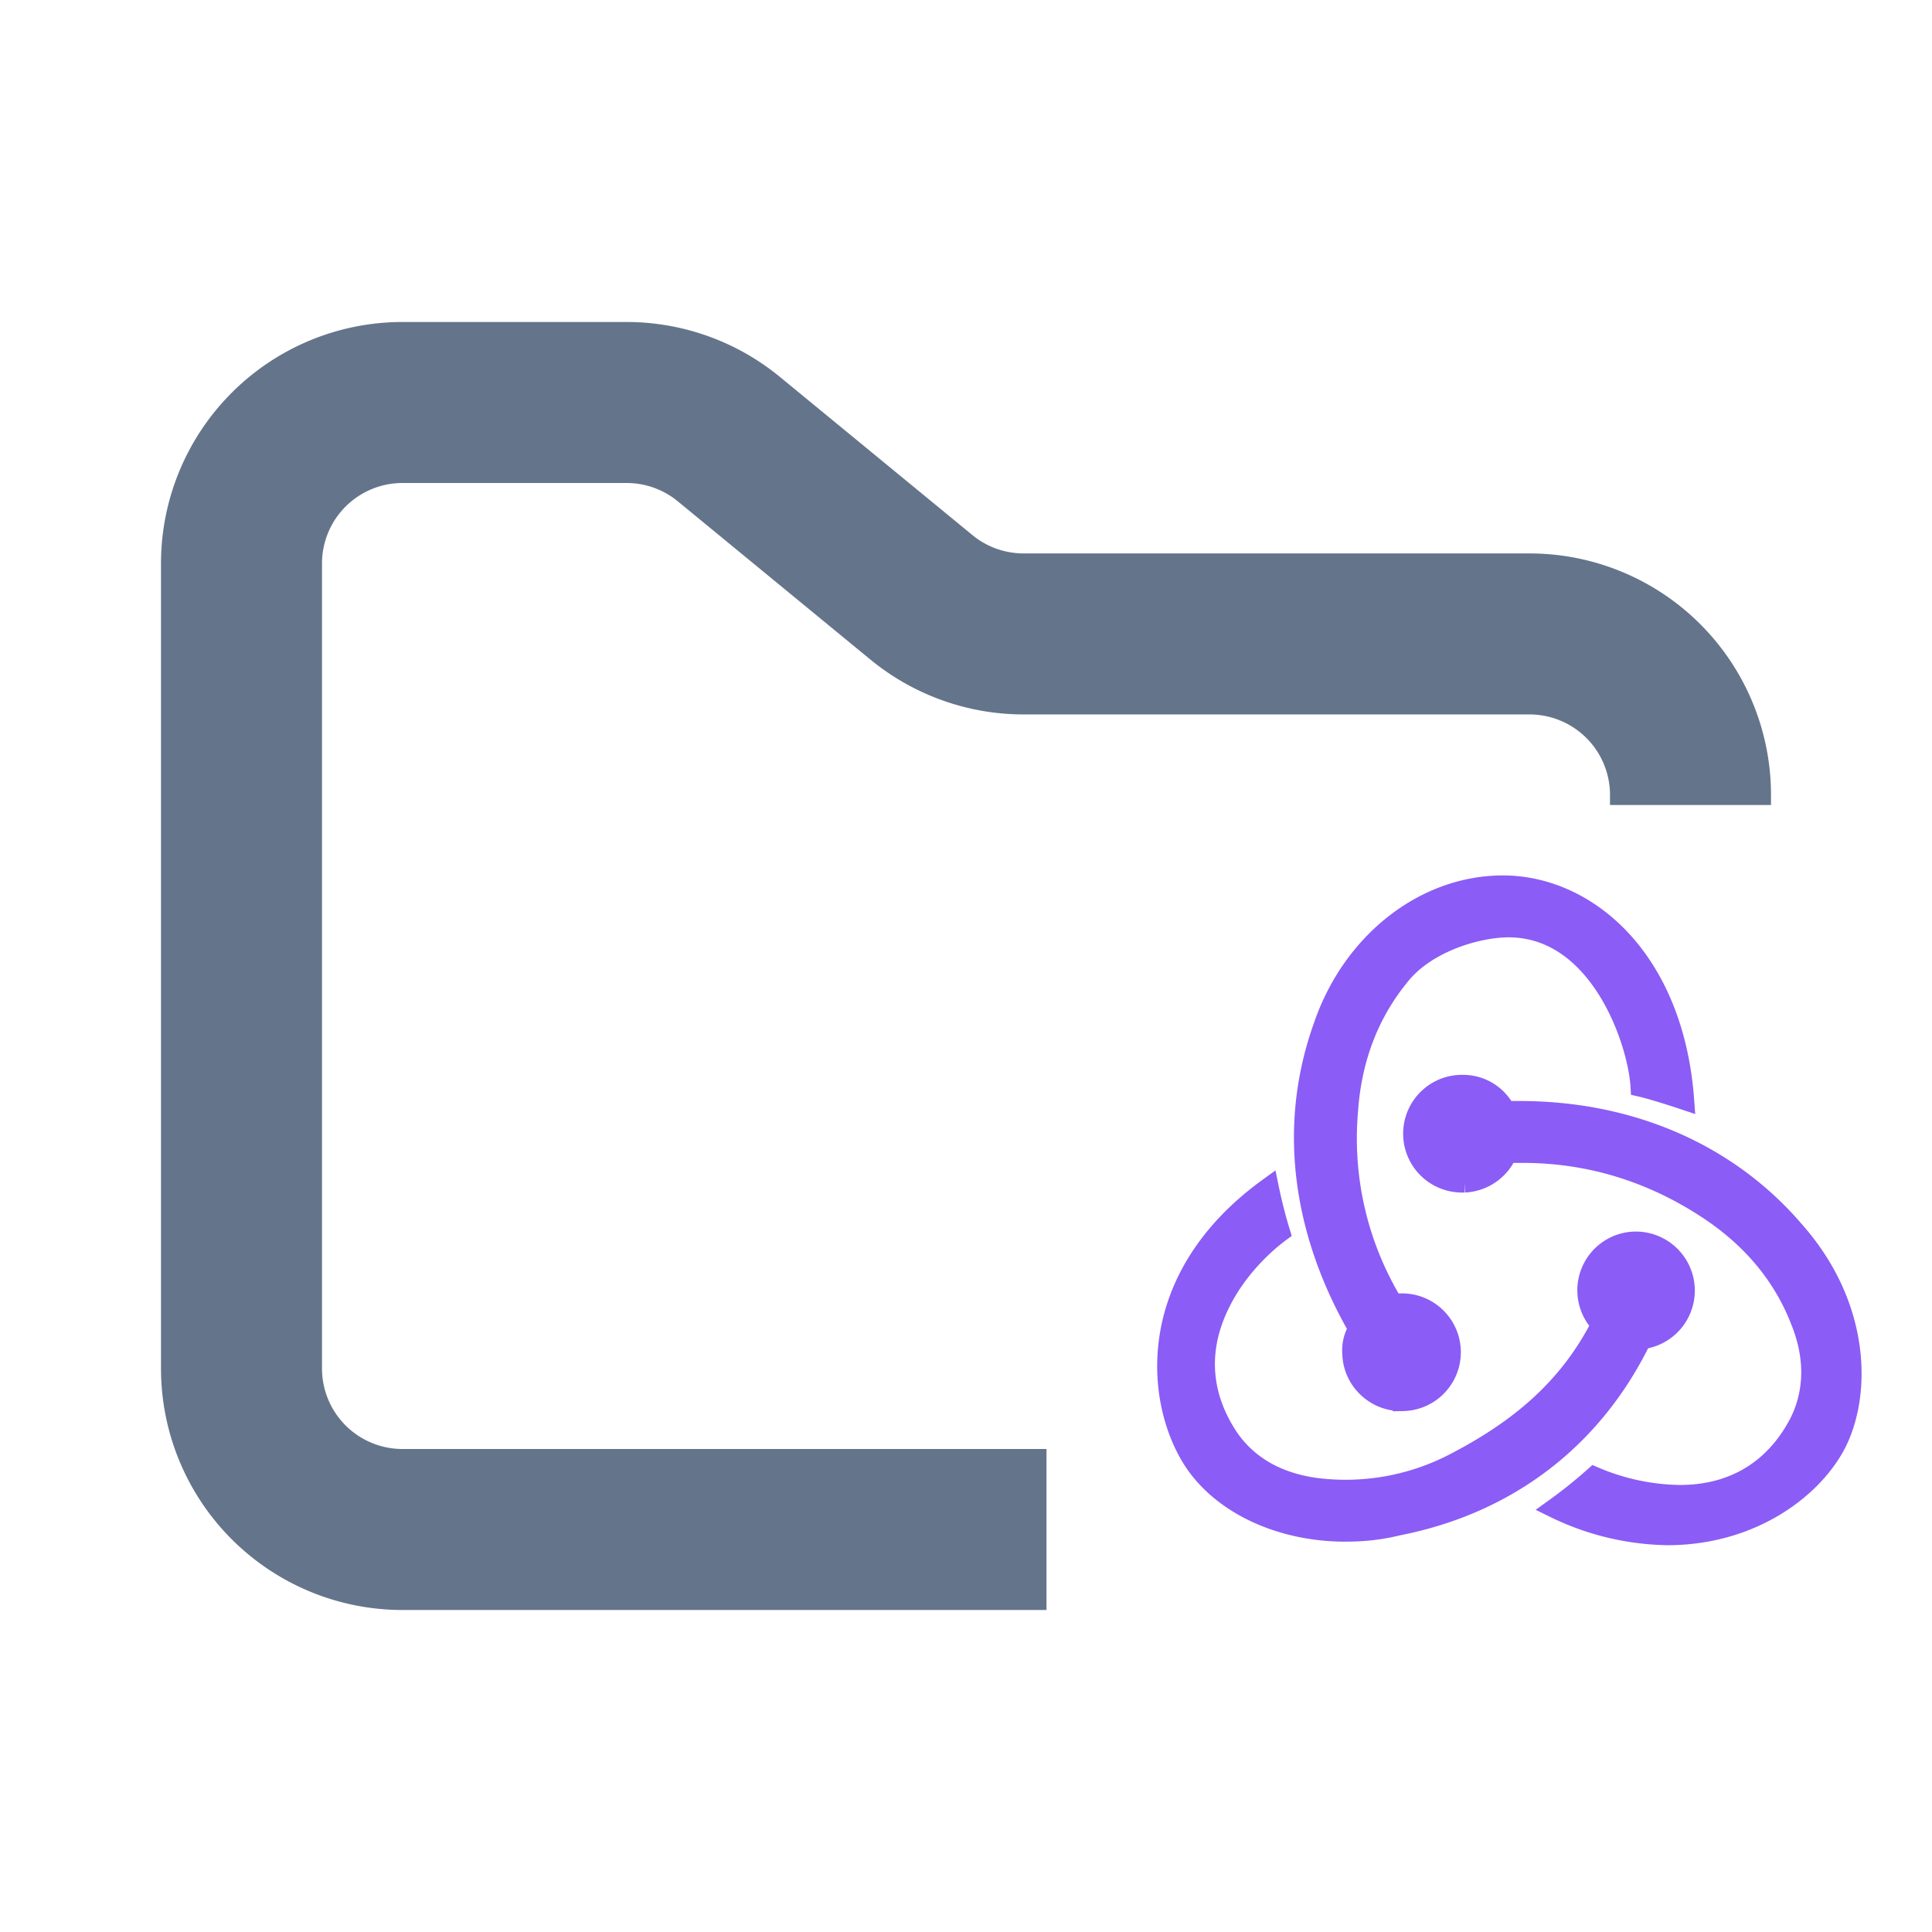 <svg xmlns="http://www.w3.org/2000/svg" width="24" height="24" fill="none"><path fill="#8B5CF6" stroke="#8B5CF6" stroke-width=".25" d="M20.39 16.636a.608.608 0 0 0-.065-1.212h-.022a.605.605 0 0 0-.411 1.028c-.368.724-.93 1.254-1.774 1.698a2.93 2.93 0 0 1-1.763.335c-.487-.064-.865-.28-1.103-.638-.346-.53-.379-1.103-.087-1.677.206-.41.53-.713.736-.865a6 6 0 0 1-.14-.551c-1.57 1.135-1.407 2.671-.931 3.396.357.54 1.082.876 1.882.876.216 0 .433-.021.649-.075 1.384-.27 2.434-1.093 3.029-2.315Zm1.903-1.342c-.822-.962-2.033-1.492-3.418-1.492h-.173a.59.59 0 0 0-.53-.325h-.021a.605.605 0 0 0 .021 1.212h.022a.61.61 0 0 0 .53-.368h.195c.822 0 1.6.238 2.303.703.541.357.93.822 1.147 1.385.184.454.173.897-.022 1.276-.303.573-.81.887-1.482.887a2.8 2.8 0 0 1-1.06-.227 6 6 0 0 1-.486.39 3.3 3.3 0 0 0 1.395.335c1.039 0 1.806-.574 2.099-1.147.313-.627.292-1.71-.52-2.629ZM16.8 16.82c.01.324.28.584.605.584h.022a.605.605 0 0 0-.022-1.212h-.021c-.022 0-.055 0-.076.01a3.96 3.96 0 0 1-.563-2.4c.044-.65.26-1.212.639-1.677.313-.4.919-.595 1.33-.606 1.147-.021 1.633 1.406 1.666 1.98.14.032.378.108.54.162C20.79 11.909 19.71 11 18.67 11c-.973 0-1.87.703-2.227 1.742-.498 1.384-.174 2.715.432 3.764a.5.5 0 0 0-.075.314Z"/><path fill="#64748B" fill-rule="evenodd" d="M5 4a3 3 0 0 0-3 3v10a3 3 0 0 0 3 3h8v-2H5a1 1 0 0 1-1-1V7a1 1 0 0 1 1-1h2.784a1 1 0 0 1 .635.227l2.393 1.966a3 3 0 0 0 1.904.682H19a1 1 0 0 1 1 1V10h2v-.125a3 3 0 0 0-3-3h-6.284a1 1 0 0 1-.635-.227L9.688 4.682A3 3 0 0 0 7.784 4z" clip-rule="evenodd"/></svg>